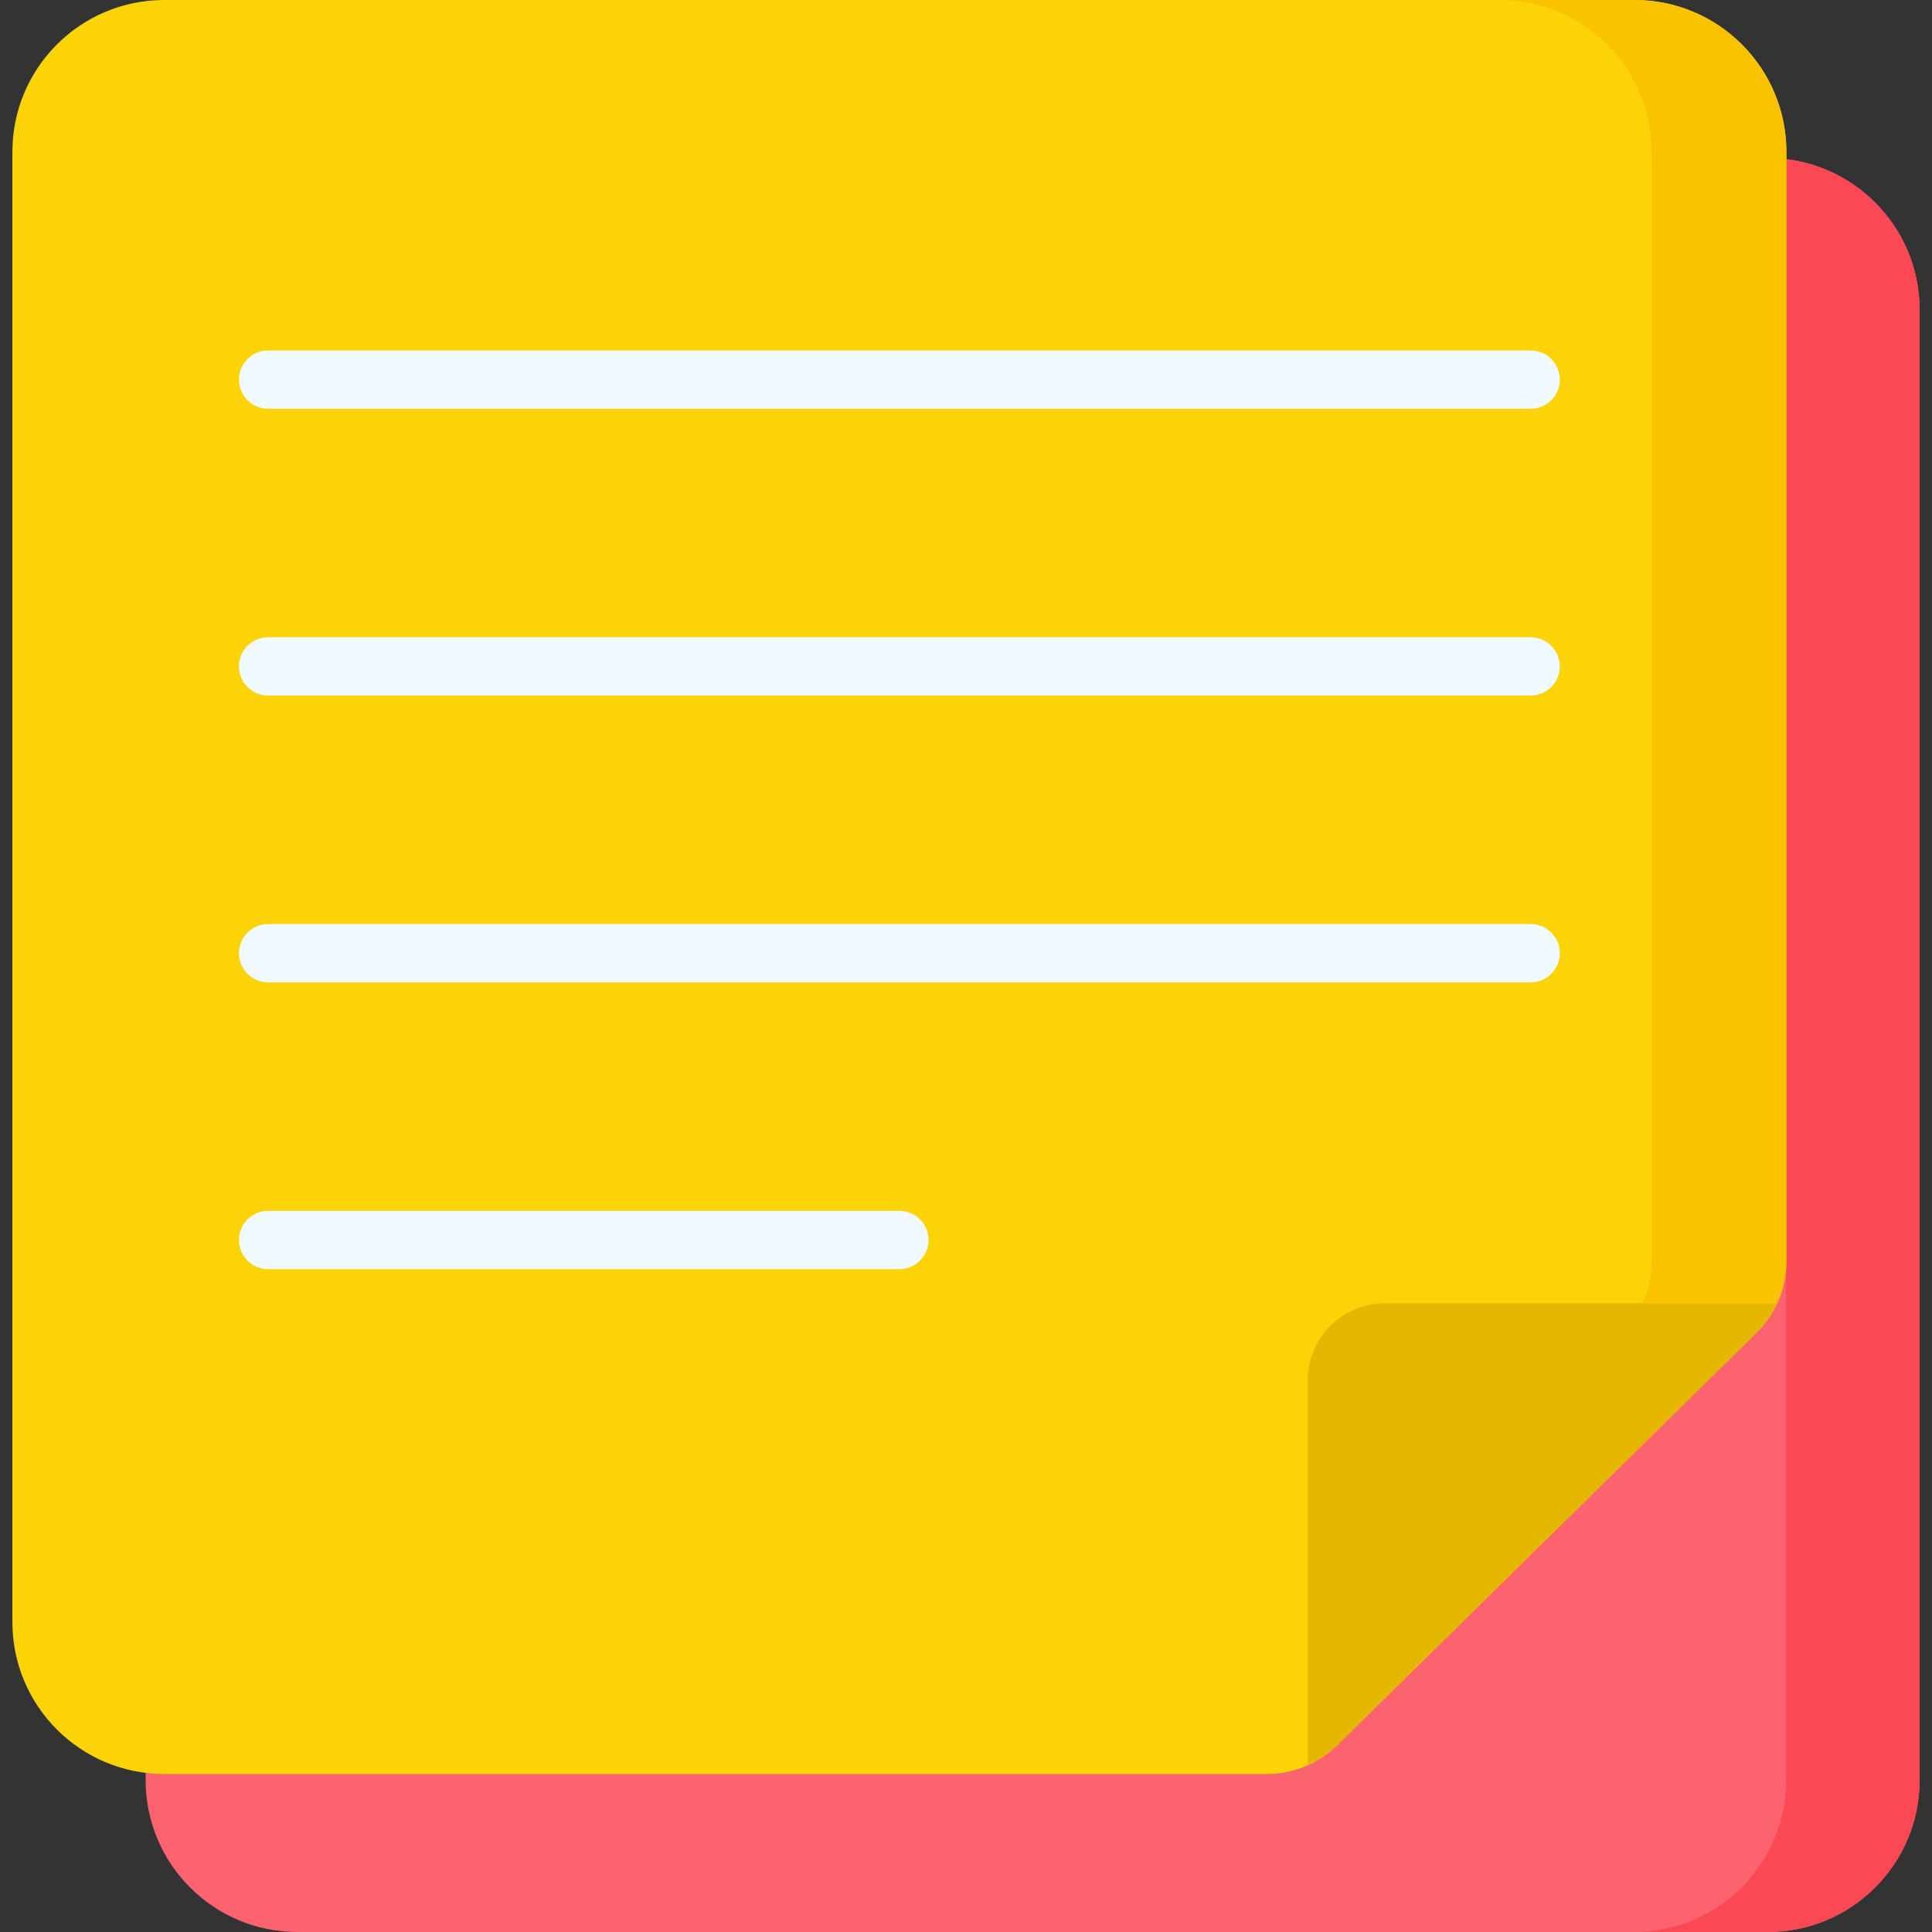 <svg id="Capa_1" enable-background="new 0 0 512 512" height="512" viewBox="0 0 512 512" width="512" xmlns="http://www.w3.org/2000/svg"><rect x="0" y="0" width="512" height="512" fill="#333333" stroke="none"/><path d="m468.474 41.875h-389.64c-22.225 0-40.242 18.017-40.242 40.242v389.64c0 22.225 18.017 40.242 40.242 40.242h389.64c22.225 0 40.242-18.017 40.242-40.242v-95.582-198.476-95.582c0-22.225-18.017-40.242-40.242-40.242z" fill="#fb636f"/><path d="m468.474 41.875h-35.384c22.225 0 40.242 18.017 40.242 40.242v95.582 198.476 95.582c0 22.225-18.017 40.242-40.242 40.242h35.384c22.225 0 40.242-18.017 40.242-40.242v-95.582-198.476-95.582c0-22.225-18.017-40.242-40.242-40.242z" fill="#fa4954"/><path d="m335.772 470.125h-292.246c-22.225 0-40.242-18.017-40.242-40.242v-389.641c0-22.225 18.017-40.242 40.242-40.242h389.64c22.225 0 40.242 18.017 40.242 40.242v294.058c0 7.081-2.843 13.866-7.891 18.832l-111.22 109.409c-4.941 4.86-11.594 7.584-18.525 7.584z" fill="#fbd307"/><path d="m354.297 462.541 111.221-109.409c2.296-2.258 4.129-4.895 5.453-7.763h-104.015c-11.25 0-20.369 9.12-20.369 20.369v102.064c2.835-1.272 5.452-3.041 7.71-5.261z" fill="#e6b700"/><path d="m433.166 0h-35.713c22.225 0 40.242 18.017 40.242 40.242v294.058c0 3.861-.851 7.631-2.438 11.069h35.713c-.322.698-.677 1.382-1.059 2.05 2.267-3.96 3.497-8.474 3.497-13.119v-294.058c.001-22.225-18.016-40.242-40.242-40.242z" fill="#f9c301"/><g fill="#f1faff"><path d="m405.638 108.327h-334.584c-4.267 0-7.726-3.459-7.726-7.726s3.459-7.726 7.726-7.726h334.584c4.267 0 7.726 3.459 7.726 7.726.001 4.267-3.459 7.726-7.726 7.726z"/><path d="m405.638 184.331h-334.584c-4.267 0-7.726-3.459-7.726-7.726s3.459-7.726 7.726-7.726h334.584c4.267 0 7.726 3.459 7.726 7.726s-3.459 7.726-7.726 7.726z"/><path d="m405.638 260.336h-334.584c-4.267 0-7.726-3.459-7.726-7.726s3.459-7.726 7.726-7.726h334.584c4.267 0 7.726 3.459 7.726 7.726s-3.459 7.726-7.726 7.726z"/><path d="m238.346 336.341h-167.292c-4.267 0-7.726-3.459-7.726-7.726s3.459-7.726 7.726-7.726h167.292c4.267 0 7.726 3.459 7.726 7.726 0 4.266-3.459 7.726-7.726 7.726z"/></g></svg>